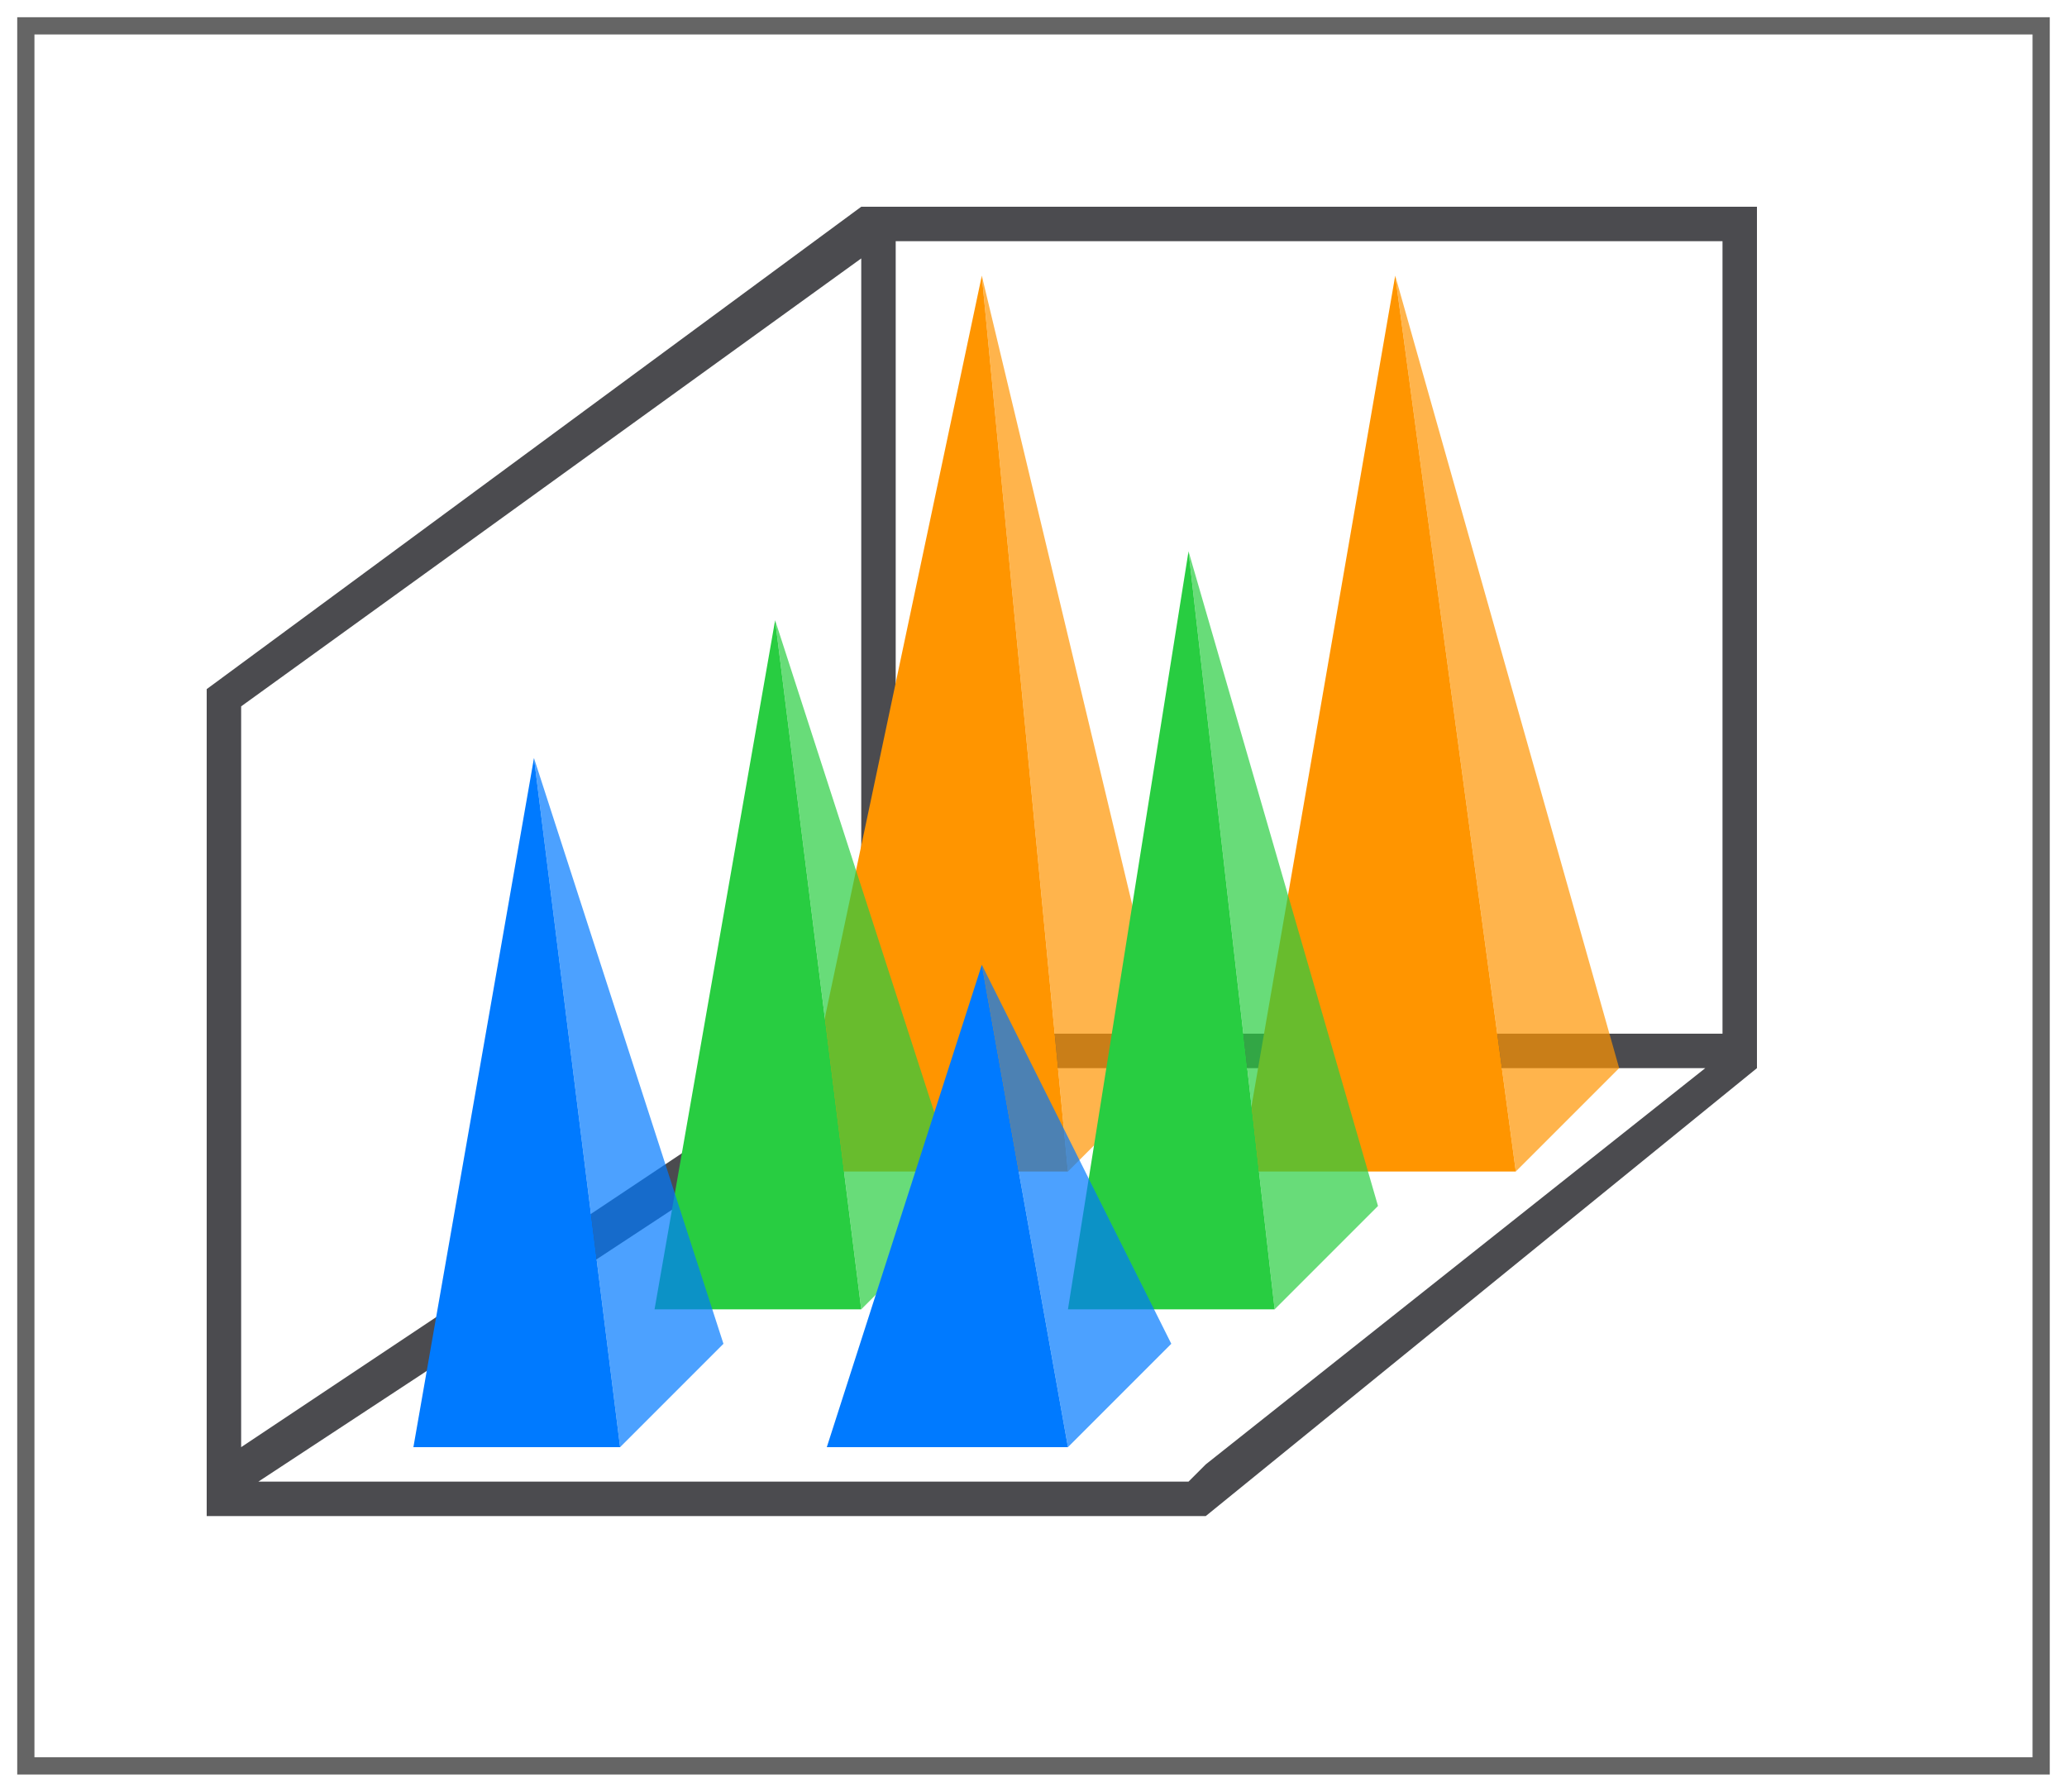 <svg height="52" viewBox="0 0 60 52" width="60" xmlns="http://www.w3.org/2000/svg" xmlns:xlink="http://www.w3.org/1999/xlink"><filter id="a" color-interpolation-filters="sRGB" height="1.052" width="1.045" x="-.022" y="-.026"><feGaussianBlur stdDeviation=".555"/></filter><path d="m.5.5h59v51h-59z" fill="#656565" filter="url(#a)"/><path d="m1 1h58v50h-58z" fill="#fff"/><path d="m25 6-19 14v.5 22.5.5.5h1 26.5 1.5l16-13v-.5-.5-24zm1 1h24v23h-24zm-1 .5v22.5l-18 12v-21.5zm.5 23.5h24l-14.5 11.5-.5.5h-27l17.5-11.5z" fill="#4b4b4f"/><g fill="#ff9500"><g transform="translate(-11)"><path d="m39.5 8 2.5 26 3-3z" opacity=".7"/><path d="m39.5 8-5.5 26h8z"/></g><path d="m40.5 8-4.5 26h8z"/><path d="m40.5 8 3.5 26 3-3z" opacity=".7"/></g><g fill="#28cd41" transform="translate(-5 4)"><path d="m39.5 12 2.5 22 3-3z" opacity=".7"/><path d="m27.5 14 2.5 20 3-3z" opacity=".7"/><path d="m39.5 12-3.5 22h6z"/><path d="m27.5 14-3.5 20h6z"/></g><g fill="#007aff" transform="translate(-11 8)"><path d="m39.5 20 2.5 14 3-3z" opacity=".7"/><path d="m26.5 14-3.5 20h6z"/><path d="m39.5 20-4.5 14h7z"/><path d="m26.5 14 2.5 20 3-3z" opacity=".7"/></g></svg>
